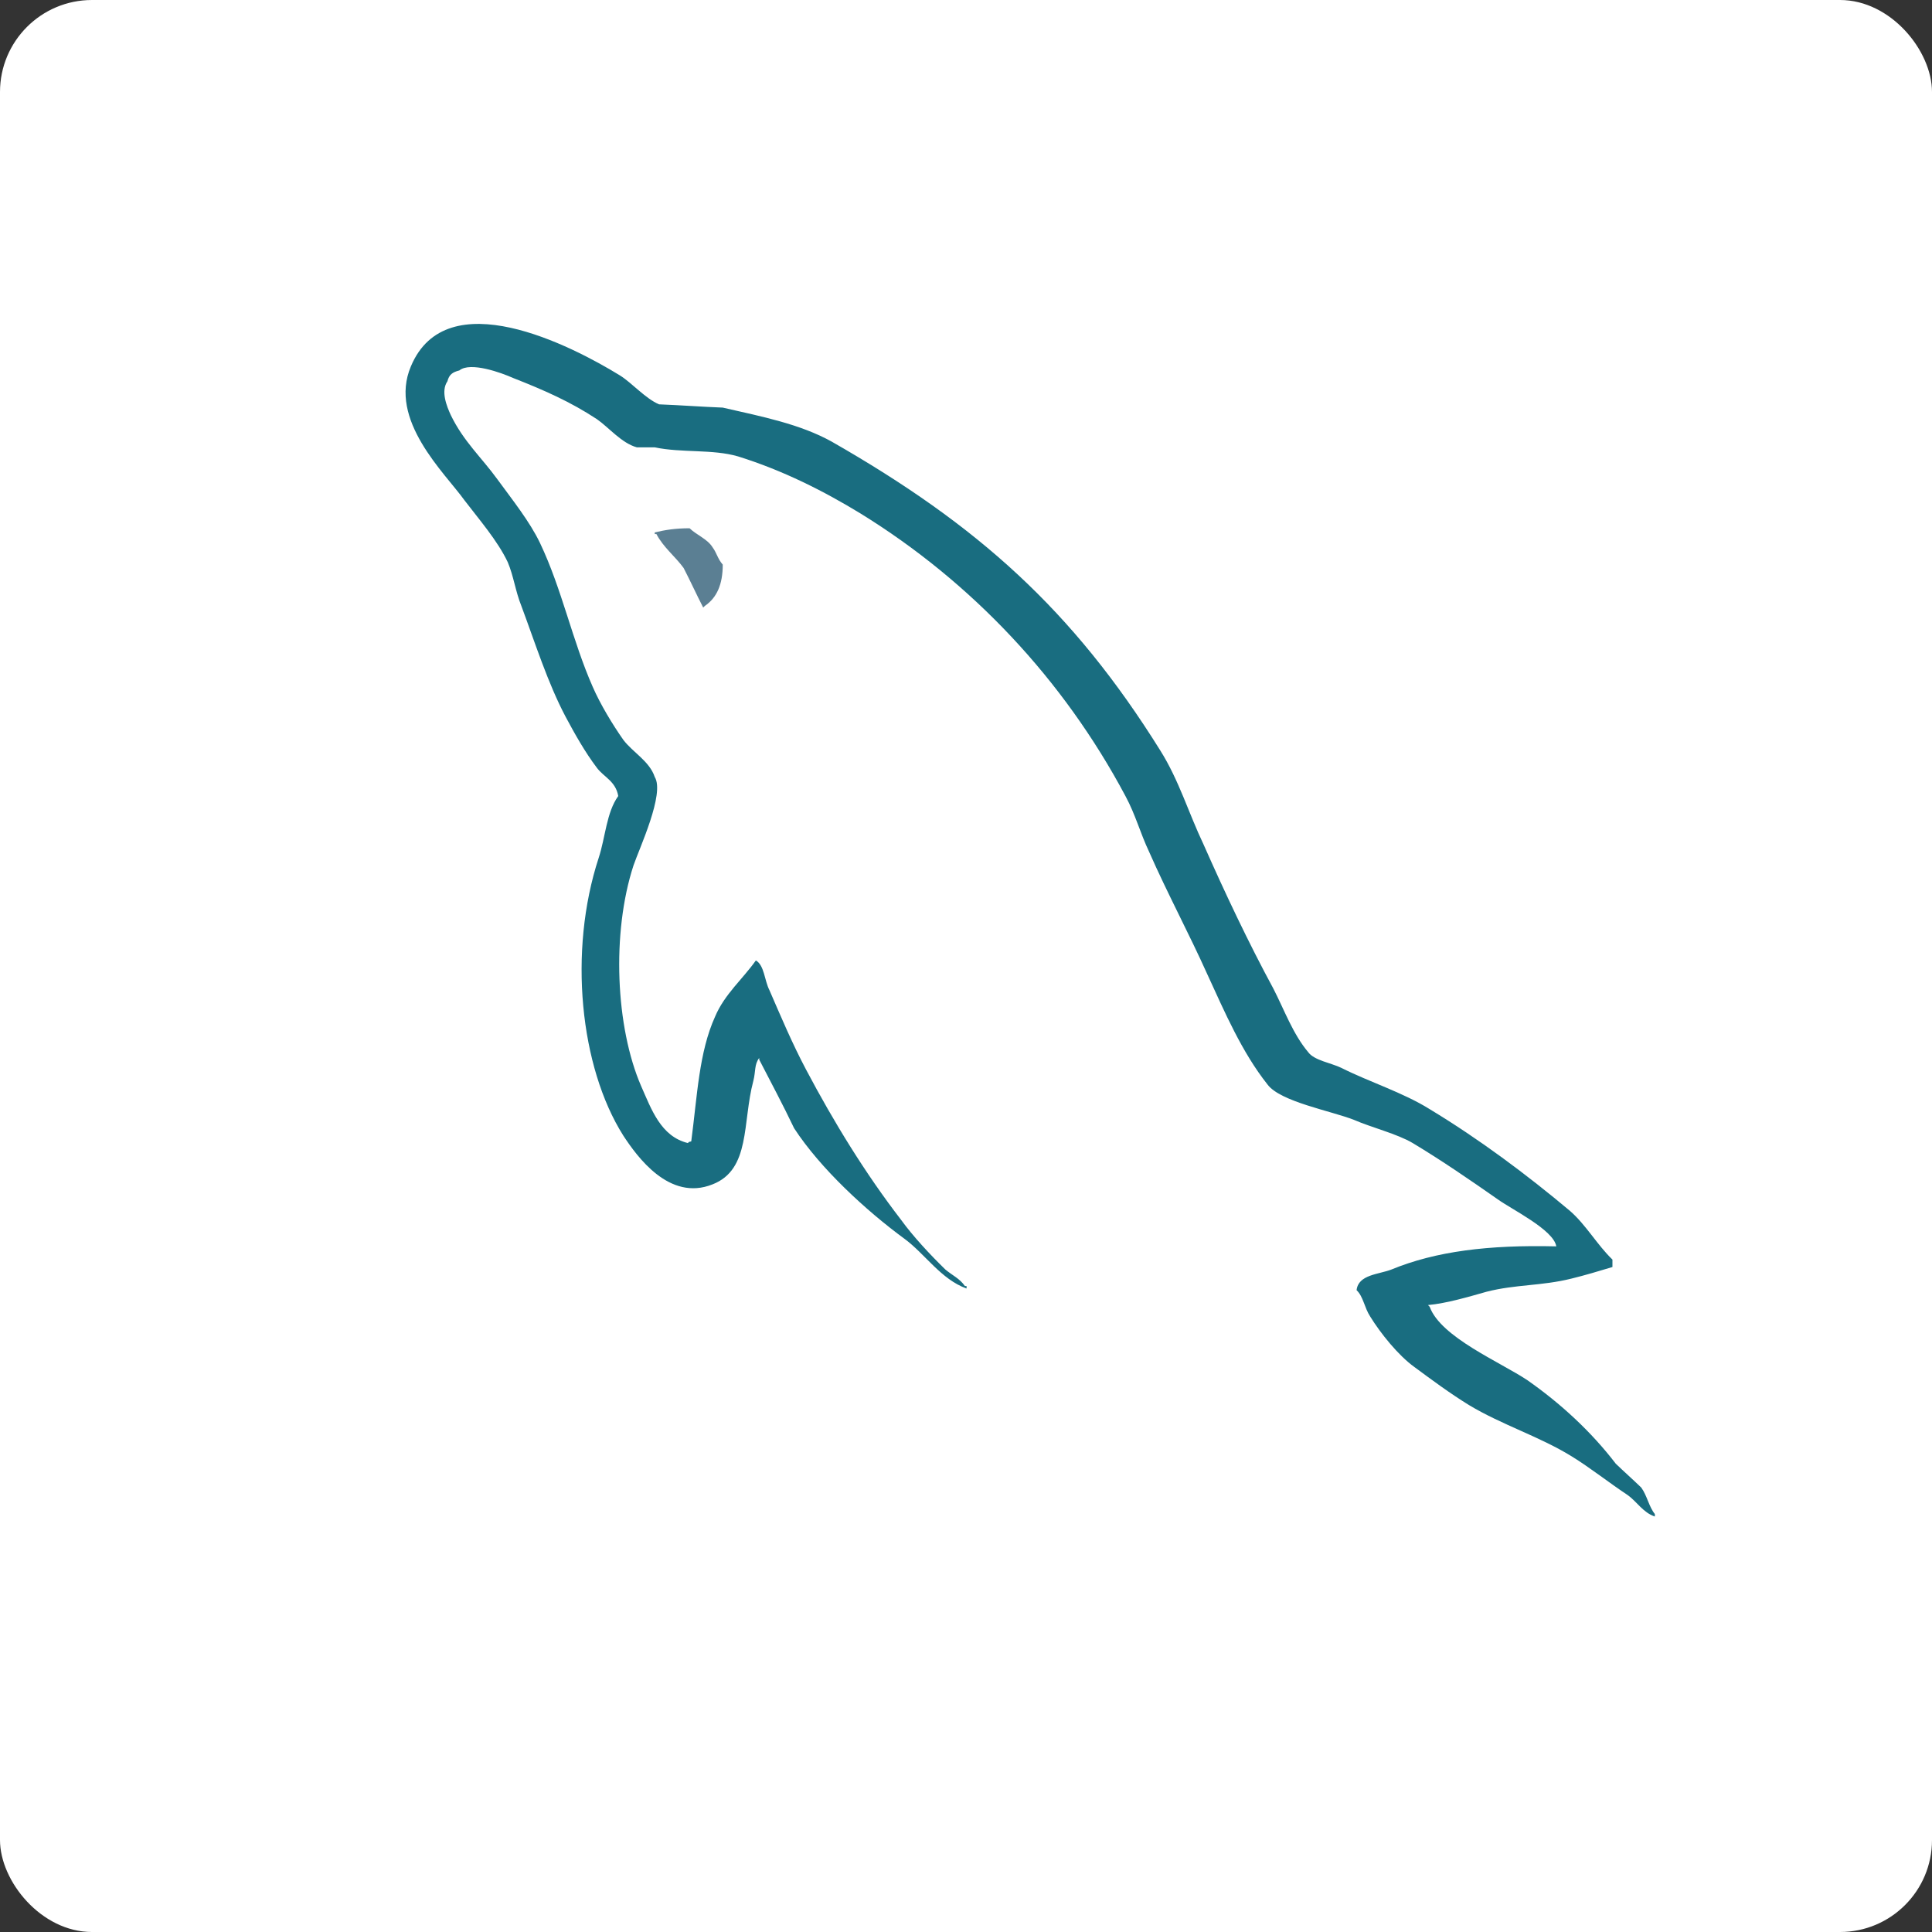 <?xml version="1.0" encoding="UTF-8"?>
<svg width="42px" height="42px" viewBox="0 0 42 42" version="1.1" xmlns="http://www.w3.org/2000/svg" xmlns:xlink="http://www.w3.org/1999/xlink">
    <rect x="0" y="0" width="42" height="42" fill="#333333" stroke="none"/>
    <!-- Generator: Sketch 48.2 (47327) - http://www.bohemiancoding.com/sketch -->
    <title>Artboard Copy</title>
    <desc>Created with Sketch.</desc>
    <defs></defs>
    <g id="bug补充" stroke="none" stroke-width="1" fill="none" fill-rule="evenodd">
        <rect id="Rectangle-21" fill="#FFFFFF" x="0" y="0" width="42" height="42" rx="2"></rect>
        <g id="Artboard-Copy">
            <g id="Group" transform="translate(6, 6)">
                <g id="logo-mysql" transform="translate(2, 1)">
                    <path d="M6.991,4.484 C6.678,4.484 6.457,4.521 6.234,4.574 L6.234,4.61 L6.27,4.61 C6.419,4.897 6.678,5.096 6.861,5.347 C7.01,5.635 7.139,5.921 7.287,6.208 C7.305,6.191 7.323,6.172 7.323,6.172 C7.583,5.994 7.712,5.706 7.712,5.274 C7.601,5.148 7.583,5.023 7.49,4.897 C7.38,4.718 7.139,4.628 6.991,4.484" id="Fill-3" fill="#5B7F93"></path>
                    <path d="M25.832,20.095 C24.354,20.059 23.209,20.203 22.249,20.598 C21.972,20.706 21.529,20.706 21.491,21.047 C21.64,21.19 21.658,21.424 21.788,21.622 C22.009,21.981 22.396,22.465 22.748,22.718 C23.136,23.005 23.524,23.292 23.931,23.543 C24.65,23.976 25.463,24.226 26.164,24.658 C26.572,24.909 26.977,25.232 27.385,25.502 C27.587,25.646 27.715,25.88 27.975,25.968 L27.975,25.914 C27.845,25.753 27.809,25.519 27.68,25.339 C27.496,25.161 27.311,24.998 27.125,24.819 C26.589,24.119 25.924,23.508 25.205,23.005 C24.613,22.609 23.32,22.07 23.08,21.408 C23.08,21.408 23.061,21.388 23.043,21.371 C23.449,21.334 23.931,21.19 24.318,21.081 C24.945,20.92 25.518,20.957 26.164,20.795 C26.46,20.723 26.756,20.633 27.053,20.544 L27.053,20.382 C26.718,20.059 26.479,19.627 26.128,19.322 C25.187,18.532 24.152,17.76 23.08,17.112 C22.507,16.753 21.768,16.521 21.158,16.214 C20.938,16.107 20.569,16.053 20.439,15.873 C20.106,15.477 19.921,14.957 19.681,14.49 C19.146,13.503 18.628,12.407 18.167,11.364 C17.834,10.664 17.631,9.964 17.225,9.317 C15.321,6.262 13.253,4.413 10.076,2.598 C9.392,2.22 8.58,2.059 7.712,1.861 C7.25,1.843 6.788,1.808 6.327,1.79 C6.031,1.664 5.735,1.322 5.476,1.161 C4.423,0.514 1.709,-0.887 0.933,0.963 C0.434,2.132 1.671,3.281 2.096,3.874 C2.41,4.286 2.817,4.754 3.038,5.221 C3.167,5.526 3.204,5.85 3.334,6.173 C3.629,6.963 3.906,7.844 4.295,8.58 C4.497,8.958 4.719,9.353 4.977,9.693 C5.126,9.892 5.384,9.981 5.44,10.305 C5.182,10.664 5.162,11.203 5.014,11.652 C4.35,13.682 4.608,16.197 5.55,17.687 C5.845,18.136 6.548,19.125 7.49,18.747 C8.321,18.424 8.136,17.4 8.376,16.502 C8.432,16.285 8.395,16.143 8.505,15.999 L8.505,16.036 C8.764,16.538 9.023,17.022 9.263,17.526 C9.836,18.406 10.833,19.322 11.665,19.932 C12.107,20.257 12.458,20.813 13.012,21.011 L13.012,20.957 L12.976,20.957 C12.865,20.795 12.699,20.723 12.551,20.598 C12.219,20.274 11.85,19.879 11.59,19.52 C10.815,18.515 10.13,17.4 9.522,16.25 C9.226,15.692 8.968,15.082 8.727,14.526 C8.617,14.311 8.617,13.987 8.432,13.879 C8.154,14.274 7.749,14.616 7.546,15.099 C7.194,15.873 7.158,16.825 7.027,17.813 C6.954,17.832 6.991,17.813 6.954,17.849 C6.364,17.705 6.16,17.112 5.938,16.611 C5.384,15.334 5.291,13.286 5.772,11.813 C5.901,11.437 6.456,10.251 6.234,9.892 C6.122,9.549 5.753,9.353 5.55,9.083 C5.311,8.742 5.051,8.311 4.886,7.933 C4.442,6.928 4.219,5.814 3.741,4.808 C3.519,4.34 3.13,3.855 2.817,3.425 C2.465,2.94 2.078,2.598 1.8,2.024 C1.709,1.826 1.579,1.503 1.727,1.288 C1.763,1.144 1.838,1.09 1.986,1.053 C2.225,0.856 2.909,1.107 3.149,1.215 C3.833,1.483 4.405,1.736 4.977,2.113 C5.236,2.293 5.513,2.634 5.845,2.725 L6.234,2.725 C6.825,2.849 7.49,2.76 8.045,2.922 C9.023,3.227 9.909,3.676 10.704,4.161 C13.123,5.652 15.118,7.772 16.466,10.305 C16.688,10.717 16.781,11.095 16.984,11.525 C17.372,12.407 17.853,13.305 18.24,14.167 C18.628,15.011 18.998,15.873 19.553,16.574 C19.829,16.951 20.938,17.149 21.437,17.346 C21.805,17.507 22.379,17.651 22.711,17.849 C23.339,18.226 23.966,18.657 24.558,19.071 C24.853,19.286 25.777,19.735 25.832,20.095" id="Fill-9" fill="#196D80"></path>
                </g>
            </g>
        </g>
    </g>
</svg>